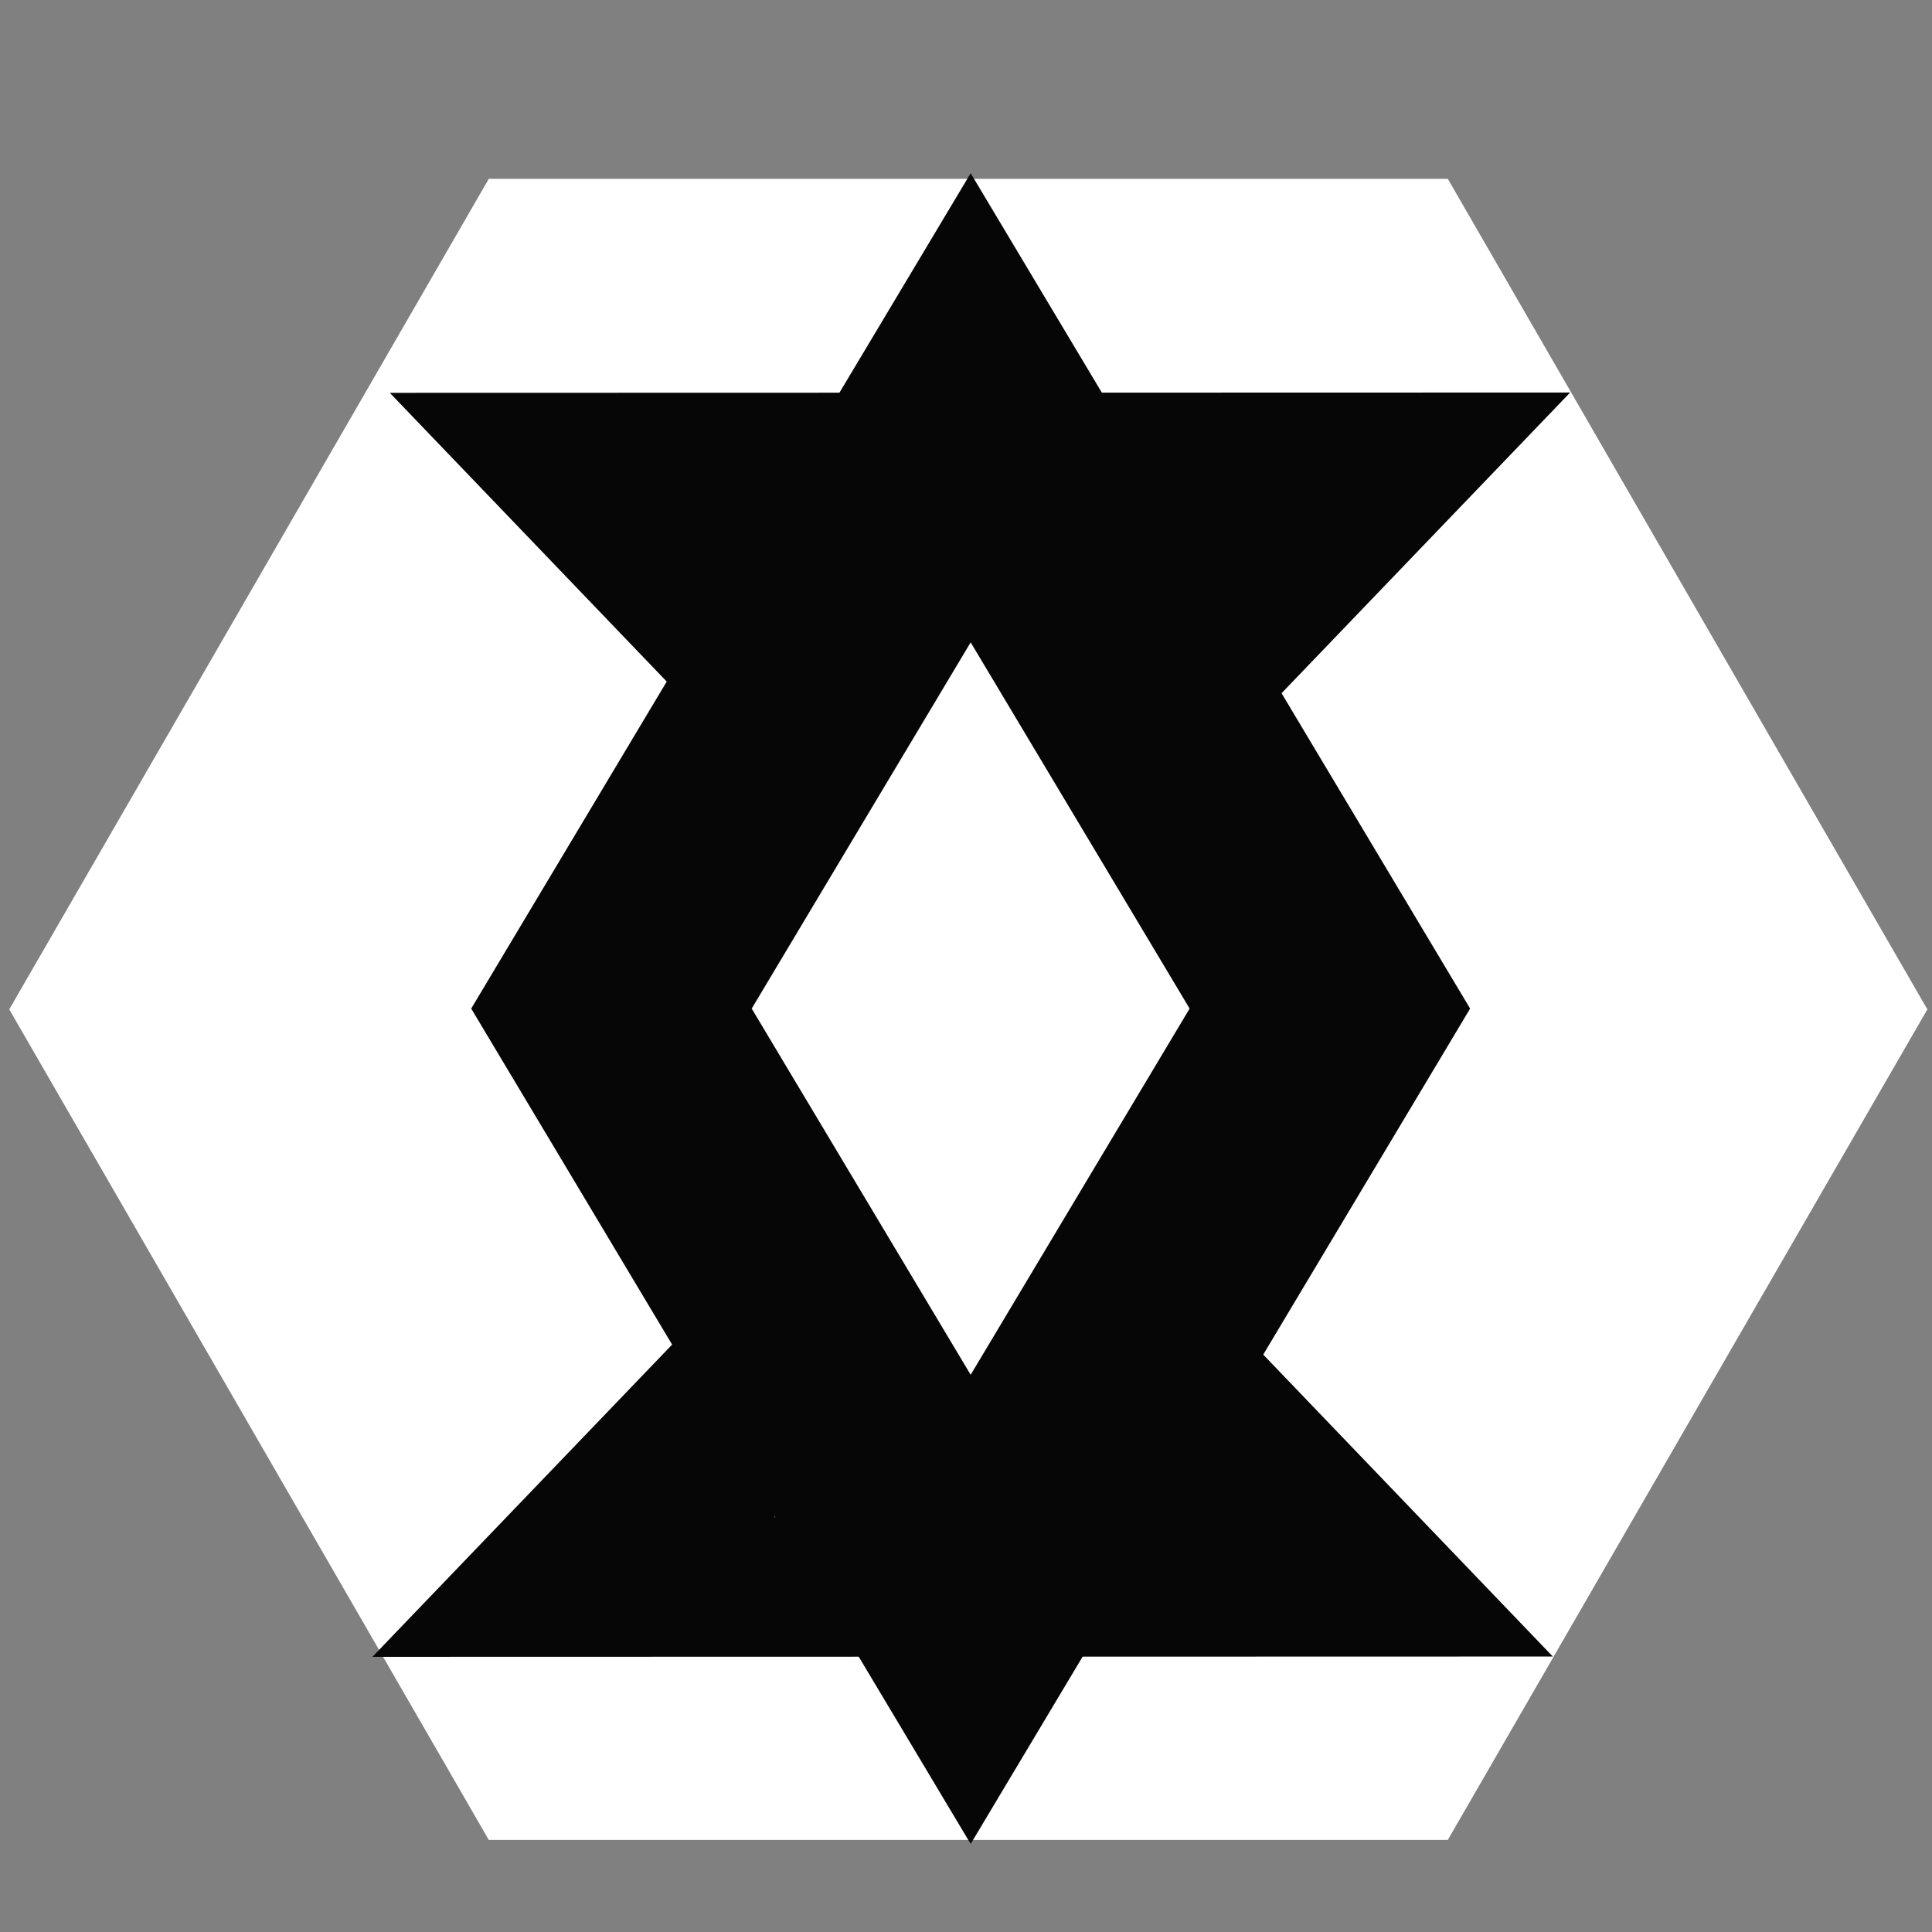 <?xml version="1.0" encoding="UTF-8" standalone="no"?>
<!-- Created with Inkscape (http://www.inkscape.org/) -->

<svg
   xmlns:dc="http://purl.org/dc/elements/1.1/"
   xmlns:cc="http://creativecommons.org/ns#"
   xmlns:rdf="http://www.w3.org/1999/02/22-rdf-syntax-ns#"
   xmlns:svg="http://www.w3.org/2000/svg"
   xmlns="http://www.w3.org/2000/svg"
   xmlns:sodipodi="http://sodipodi.sourceforge.net/DTD/sodipodi-0.dtd"
   xmlns:inkscape="http://www.inkscape.org/namespaces/inkscape"
   width="100"
   height="100"
   viewBox="0 0 26.458 26.458"
   version="1.1"
   id="svg8"
   inkscape:version="0.92.4 (5da689c313, 2019-01-14)"
   sodipodi:docname="ClassAdvanced.svg">
  <rect x="0" y="0" width="26.458" height="26.458" fill="#808080" stroke="none"/>
  <defs
     id="defs2" />
  <sodipodi:namedview
     id="base"
     pagecolor="#ffffff"
     bordercolor="#666666"
     borderopacity="1.0"
     inkscape:pageopacity="0.0"
     inkscape:pageshadow="2"
     inkscape:zoom="3.959798"
     inkscape:cx="43.713683"
     inkscape:cy="35.33379"
     inkscape:document-units="mm"
     inkscape:current-layer="layer1"
     showgrid="false"
     units="px"
     inkscape:pagecheckerboard="true"
     inkscape:window-width="1920"
     inkscape:window-height="1129"
     inkscape:window-x="1913"
     inkscape:window-y="1072"
     inkscape:window-maximized="1" />
  <g
     inkscape:label="Layer 1"
     inkscape:groupmode="layer"
     id="layer1"
     transform="translate(0,-270.542)">
    <path
       sodipodi:type="star"
       style="opacity:1;fill:#ffffff;fill-opacity:1;stroke:#ffffff;stroke-width:0.922;stroke-linecap:square;stroke-linejoin:miter;stroke-miterlimit:4;stroke-dasharray:none;stroke-opacity:1;paint-order:markers stroke fill"
       id="path815"
       sodipodi:sides="6"
       sodipodi:cx="13.261106"
       sodipodi:cy="284.36523"
       sodipodi:r1="12.601434"
       sodipodi:r2="10.913163"
       sodipodi:arg1="2.0943951"
       sodipodi:arg2="2.6179939"
       inkscape:flatsided="true"
       inkscape:rounded="0"
       inkscape:randomized="0"
       d="m 6.96,295.278 -6.301,-10.913 6.301,-10.913 12.601,0 6.301,10.913 -6.301,10.913 z" />
    <path
       sodipodi:type="star"
       style="opacity:1;fill:#ffffff;fill-opacity:1;stroke:#060606;stroke-width:3.969;stroke-linecap:round;stroke-linejoin:miter;stroke-miterlimit:4;stroke-dasharray:none;stroke-opacity:1;paint-order:fill markers stroke"
       id="path4524-7-6"
       sodipodi:sides="3"
       sodipodi:cx="-3.8085909"
       sodipodi:cy="313.23663"
       sodipodi:r1="7.6912584"
       sodipodi:r2="6.6608253"
       sodipodi:arg1="-1.2435513"
       sodipodi:arg2="-0.19635375"
       inkscape:flatsided="true"
       inkscape:rounded="0"
       inkscape:randomized="0"
       d="m -1.336,305.954 2.599,13.066 -12.615,-4.282 z"
       transform="matrix(0.758,-0.155,0.257,0.456,-64.431,146.995)" />
    <path
       sodipodi:type="star"
       style="opacity:1;fill:#ffffff;fill-opacity:1;stroke:#060606;stroke-width:3.969;stroke-linecap:round;stroke-linejoin:miter;stroke-miterlimit:4;stroke-dasharray:none;stroke-opacity:1;paint-order:fill markers stroke"
       id="path4524-7-6-9"
       sodipodi:sides="3"
       sodipodi:cx="-3.8085909"
       sodipodi:cy="313.23663"
       sodipodi:r1="7.6912584"
       sodipodi:r2="6.6608253"
       sodipodi:arg1="-1.2435513"
       sodipodi:arg2="-0.19635375"
       inkscape:flatsided="true"
       inkscape:rounded="0"
       inkscape:randomized="0"
       d="m -1.336,305.954 2.599,13.066 -12.615,-4.282 z"
       transform="matrix(-0.758,0.155,-0.257,-0.456,91.034,422.154)" />
    <rect
       style="opacity:1;fill:#ffffff;fill-opacity:1;stroke:#060606;stroke-width:3.744;stroke-linecap:square;stroke-linejoin:miter;stroke-miterlimit:4;stroke-dasharray:none;stroke-opacity:1;paint-order:fill markers stroke"
       id="rect4586-0-8"
       width="9.589"
       height="9.589"
       x="-157.546"
       y="173.869"
       transform="matrix(0.513,-0.858,0.513,0.858,0,0)" />
  </g>
</svg>
